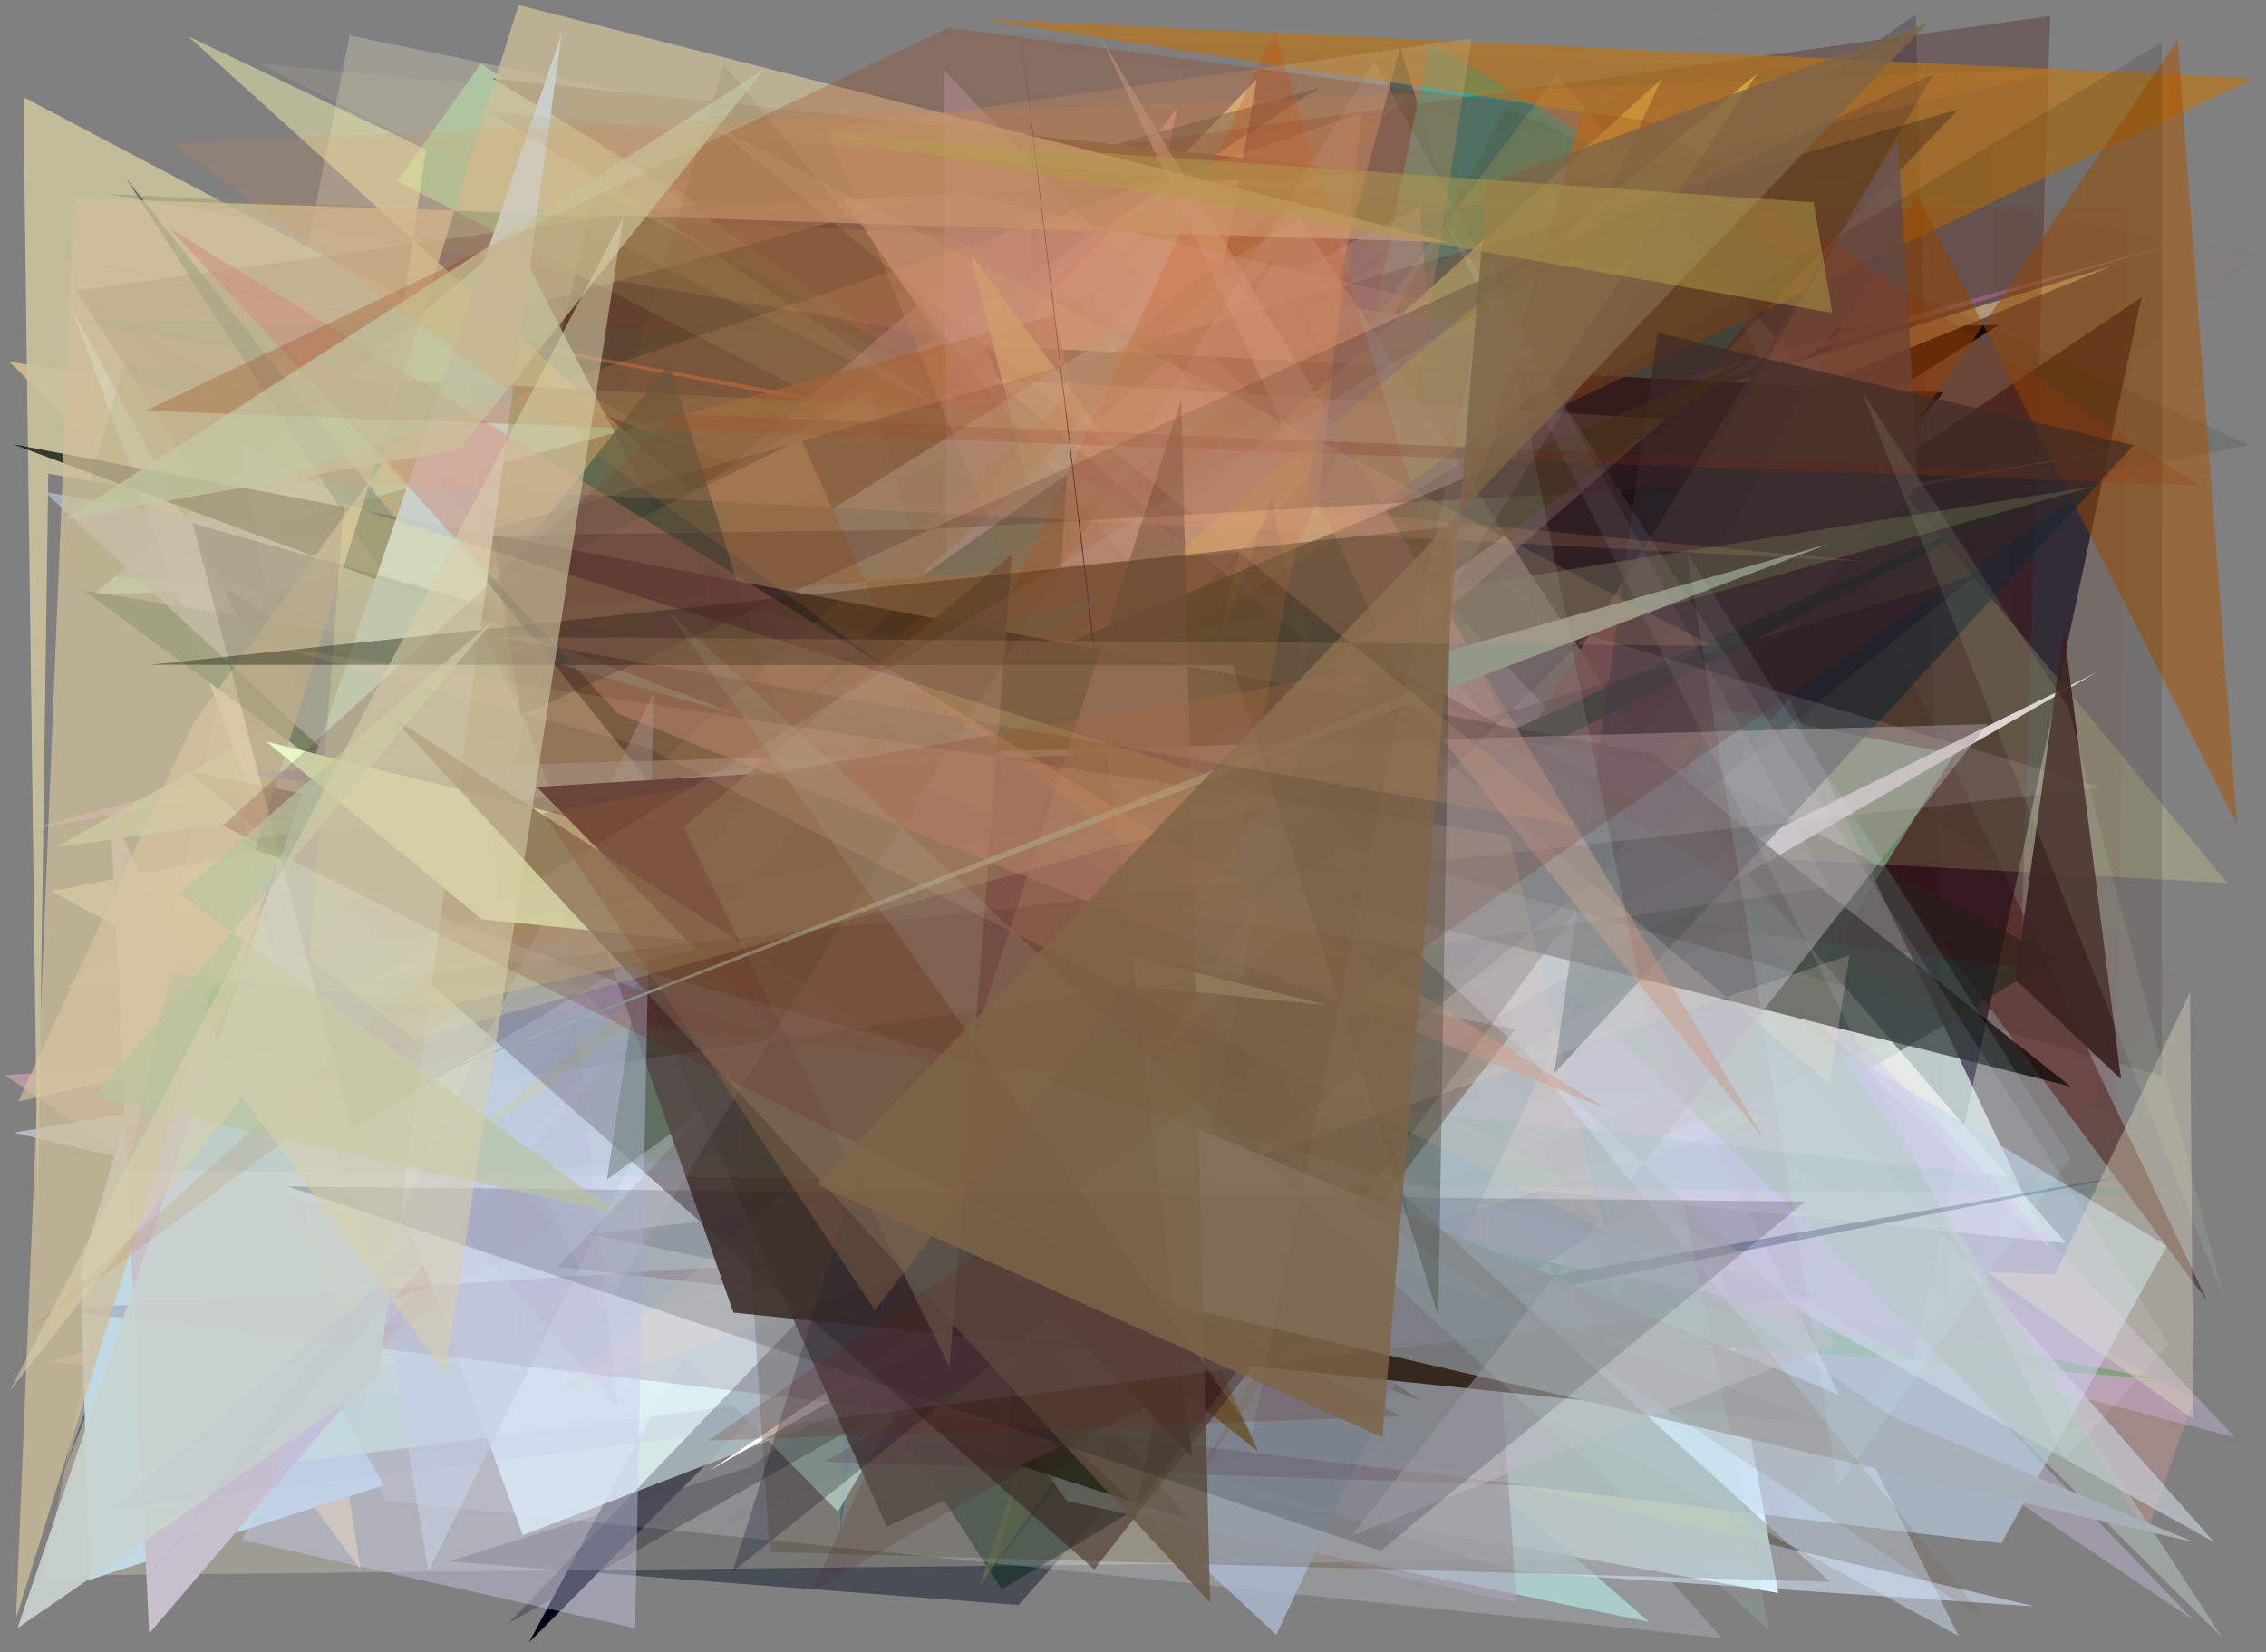 <?xml version="1.0" encoding="utf-8" standalone="no"?>
<!DOCTYPE svg PUBLIC "-//W3C//DTD SVG 1.1//EN"
  "http://www.w3.org/Graphics/SVG/1.1/DTD/svg11.dtd">
<svg xmlns:xlink="http://www.w3.org/1999/xlink" width="452.16pt" height="329.76pt" viewBox="0 0 452.16 329.76" xmlns="http://www.w3.org/2000/svg" version="1.1">
 <defs>
  <style type="text/css">*{stroke-linejoin: round; stroke-linecap: butt}</style>
 </defs>
 <g id="figure_1">
  <g id="patch_1">
   <path d="M 0 329.76 
L 452.16 329.76 
L 452.16 0 
L 0 0 
z
" style="fill: #ffffff"/>
  </g>
  <g id="axes_1">
   <g id="patch_2">
    <path d="M 0 329.76 
L 0 0 
L 452.16 0 
L 452.16 329.76 
z
" clip-path="url(#pc5a5c5d10e)" style="fill: #808080"/>
   </g>
   <g id="patch_3">
    <path d="M 314.169 87.936 
L 130.448 98.758 
L 143.835 188.531 
L 42.94 262.368 
L 354.845 317.955 
z
" clip-path="url(#pc5a5c5d10e)" style="fill: #d8ffff; fill-opacity: 0.959"/>
   </g>
   <g id="patch_4">
    <path d="M 289.606 152.782 
L 56.178 264.346 
L 110.56 252.431 
z
" clip-path="url(#pc5a5c5d10e)" style="fill: #7da1ca; fill-opacity: 0.127"/>
   </g>
   <g id="patch_5">
    <path d="M 23.174 206.664 
L 337.963 44.121 
L 440.461 259.71 
L 284.692 49.627 
z
" clip-path="url(#pc5a5c5d10e)" style="fill: #634743; fill-opacity: 0.941"/>
   </g>
   <g id="patch_6">
    <path d="M 356.612 259.583 
L 279.384 9.363 
L 198.492 312.438 
L 284.191 202.282 
z
" clip-path="url(#pc5a5c5d10e)" style="fill: #003755; fill-opacity: 0.946"/>
   </g>
   <g id="patch_7">
    <path d="M 218.543 229.786 
L 102.719 279.47 
L 277.219 66.199 
L 240.521 31.3 
z
" clip-path="url(#pc5a5c5d10e)" style="fill: #847a67; fill-opacity: 0.587"/>
   </g>
   <g id="patch_8">
    <path d="M 398.848 64.866 
L 72.693 269.758 
L 254.725 50.797 
L 105.55 327.795 
L 366.603 65.376 
z
" clip-path="url(#pc5a5c5d10e)" style="fill: #000014"/>
   </g>
   <g id="patch_9">
    <path d="M 196.677 52.484 
L 40.85 119.976 
L 356.769 75.077 
L 229.307 250.232 
L 371.181 146.728 
z
" clip-path="url(#pc5a5c5d10e)" style="fill: #e149f2; fill-opacity: 0.367"/>
   </g>
   <g id="patch_10">
    <path d="M 89.497 311.649 
L 149.781 292.729 
L 365.483 137.601 
L 203.221 320.34 
z
" clip-path="url(#pc5a5c5d10e)" style="fill: #000a1e; fill-opacity: 0.432"/>
   </g>
   <g id="patch_11">
    <path d="M 10.246 177.873 
L 133.446 153.769 
L 170.451 263.799 
z
" clip-path="url(#pc5a5c5d10e)" style="fill: #e3ddb6; fill-opacity: 0.87"/>
   </g>
   <g id="patch_12">
    <path d="M 269.086 288.486 
L 224.403 141.768 
L 111.904 196.091 
z
" clip-path="url(#pc5a5c5d10e)" style="fill: #a9744d; fill-opacity: 0.362"/>
   </g>
   <g id="patch_13">
    <path d="M 140.326 236.363 
L 394.636 198.602 
L 44.199 282.814 
z
" clip-path="url(#pc5a5c5d10e)" style="fill: #9cb469; fill-opacity: 0.057"/>
   </g>
   <g id="patch_14">
    <path d="M 437.772 279.157 
L 32.181 60.042 
L 334.771 157.024 
L 428.33 306.079 
z
" clip-path="url(#pc5a5c5d10e)" style="fill: #d5999a; fill-opacity: 0.361"/>
   </g>
   <g id="patch_15">
    <path d="M 198.955 257.981 
L 218.166 203.663 
L 262.449 197.521 
L 15.425 195.455 
L 430.371 275.194 
z
" clip-path="url(#pc5a5c5d10e)" style="fill: #3a8629"/>
   </g>
   <g id="patch_16">
    <path d="M 98.595 280.307 
L 9.354 271.724 
L 340.64 193.253 
L 0.955 214.581 
z
" clip-path="url(#pc5a5c5d10e)" style="fill: #b79aa5; fill-opacity: 0.931"/>
   </g>
   <g id="patch_17">
    <path d="M 381.815 271.808 
L 14.148 58.119 
L 203.327 210.286 
L 427.332 59.297 
z
" clip-path="url(#pc5a5c5d10e)" style="fill: #0e0f26; fill-opacity: 0.691"/>
   </g>
   <g id="patch_18">
    <path d="M 234.841 21.557 
L 196.76 71.796 
L 226.598 267.659 
L 194.699 232.295 
z
" clip-path="url(#pc5a5c5d10e)" style="fill: #feb0cf; fill-opacity: 0.652"/>
   </g>
   <g id="patch_19">
    <path d="M 1.771 72.136 
L 296.796 122.825 
L 53.917 288.959 
L 71.964 313.328 
L 40.253 109.986 
z
" clip-path="url(#pc5a5c5d10e)" style="fill: #dec38f; fill-opacity: 0.788"/>
   </g>
   <g id="patch_20">
    <path d="M 8.738 314.486 
L 69.766 7.075 
L 236.988 41.572 
L 196.921 100.104 
L 352.111 310.927 
z
" clip-path="url(#pc5a5c5d10e)" style="fill: #f1e6c9; fill-opacity: 0.273"/>
   </g>
   <g id="patch_21">
    <path d="M 224.487 114.212 
L 382.26 2.874 
L 388.984 260.1 
z
" clip-path="url(#pc5a5c5d10e)" style="fill: #040014; fill-opacity: 0.192"/>
   </g>
   <g id="patch_22">
    <path d="M 202.226 54.3 
L 167.636 305.778 
L 172.583 122.641 
z
" clip-path="url(#pc5a5c5d10e)" style="fill: #146a95; fill-opacity: 0.976"/>
   </g>
   <g id="patch_23">
    <path d="M 389.967 150.508 
L 322.603 258.768 
L 262.905 125.885 
z
" clip-path="url(#pc5a5c5d10e)" style="fill: #71f3bd; fill-opacity: 0.775"/>
   </g>
   <g id="patch_24">
    <path d="M 329.958 172.06 
L 357.014 139.445 
L 408.831 249.006 
z
" clip-path="url(#pc5a5c5d10e)" style="fill: #eefff8; fill-opacity: 0.706"/>
   </g>
   <g id="patch_25">
    <path d="M 248.576 189.09 
L 358.159 52.413 
L 285.325 8.414 
z
" clip-path="url(#pc5a5c5d10e)" style="fill: #00aeba; fill-opacity: 0.933"/>
   </g>
   <g id="patch_26">
    <path d="M 37.372 66.754 
L 79.407 204.351 
L 118.751 37.838 
L 410.081 191.22 
L 199.899 317.208 
z
" clip-path="url(#pc5a5c5d10e)" style="fill: #0b2b20; fill-opacity: 0.57"/>
   </g>
   <g id="patch_27">
    <path d="M 176.661 240.428 
L 283.398 279.531 
L 29.415 106.668 
z
" clip-path="url(#pc5a5c5d10e)" style="fill: #102600"/>
   </g>
   <g id="patch_28">
    <path d="M 81.593 190.898 
L 421.588 53.021 
L 295.822 91.402 
L 232.064 120.855 
L 250.806 15.777 
z
" clip-path="url(#pc5a5c5d10e)" style="fill: #fbfec8; fill-opacity: 0.937"/>
   </g>
   <g id="patch_29">
    <path d="M 97.966 202.369 
L 345.225 1.241 
L 130.007 157.708 
L 255.249 15.671 
z
" clip-path="url(#pc5a5c5d10e)" style="fill: #75aa80; fill-opacity: 0.152"/>
   </g>
   <g id="patch_30">
    <path d="M 233.277 40.559 
L 151.219 222.017 
L 412.213 248.094 
z
" clip-path="url(#pc5a5c5d10e)" style="fill: #f4f9ec; fill-opacity: 0.769"/>
   </g>
   <g id="patch_31">
    <path d="M 430.898 88.286 
L 5.238 165.703 
L 434.53 48.455 
L 127.302 139.546 
z
" clip-path="url(#pc5a5c5d10e)" style="fill: #fbadff; fill-opacity: 0.541"/>
   </g>
   <g id="patch_32">
    <path d="M 71.048 288.441 
L 76.942 299.526 
L 343.579 326.911 
L 328.799 310.38 
L 115.327 79.153 
z
" clip-path="url(#pc5a5c5d10e)" style="fill: #eaf6ff; fill-opacity: 0.192"/>
   </g>
   <g id="patch_33">
    <path d="M 437.685 323.356 
L 176.976 147.273 
L 234.542 256.757 
L 240.136 118.541 
z
" clip-path="url(#pc5a5c5d10e)" style="fill: #d7c9ee; fill-opacity: 0.352"/>
   </g>
   <g id="patch_34">
    <path d="M 225.02 286.998 
L 222.587 122.138 
L 432.396 248.649 
L 399.337 308.022 
z
" clip-path="url(#pc5a5c5d10e)" style="fill: #bcd5ea; fill-opacity: 0.595"/>
   </g>
   <g id="patch_35">
    <path d="M 215.675 130.565 
L 9.632 94.536 
L 7.565 242.364 
L 4.66 19.382 
z
" clip-path="url(#pc5a5c5d10e)" style="fill: #cac29e; fill-opacity: 0.905"/>
   </g>
   <g id="patch_36">
    <path d="M 15.167 63.696 
L 349.684 128.159 
L 149.176 234.456 
L 287.606 68.363 
z
" clip-path="url(#pc5a5c5d10e)" style="fill: #0bbe91; fill-opacity: 0.272"/>
   </g>
   <g id="patch_37">
    <path d="M 95.995 12.702 
L 288.063 143.898 
L 79.227 36.136 
z
" clip-path="url(#pc5a5c5d10e)" style="fill: #b8efac; fill-opacity: 0.501"/>
   </g>
   <g id="patch_38">
    <path d="M 12.783 293.548 
L 92.775 64.453 
L 263.032 17.627 
L 73.562 140.567 
z
" clip-path="url(#pc5a5c5d10e)" style="fill: #0c2f3a; fill-opacity: 0.456"/>
   </g>
   <g id="patch_39">
    <path d="M 15.279 58.018 
L 409.094 3.179 
L 403.181 193.085 
L 75.571 151.16 
z
" clip-path="url(#pc5a5c5d10e)" style="fill: #3d0000; fill-opacity: 0.254"/>
   </g>
   <g id="patch_40">
    <path d="M 322.431 109.051 
L 257.336 273.921 
L 162.565 80.299 
L 11.509 51.385 
z
" clip-path="url(#pc5a5c5d10e)" style="fill: #a36141; fill-opacity: 0.794"/>
   </g>
   <g id="patch_41">
    <path d="M 322.229 114.686 
L 187.939 46.691 
L 21.294 38.709 
L 370.079 98.081 
z
" clip-path="url(#pc5a5c5d10e)" style="fill: #938964; fill-opacity: 0.413"/>
   </g>
   <g id="patch_42">
    <path d="M 223.79 63.604 
L 435.993 195.099 
L 349.514 311.794 
z
" clip-path="url(#pc5a5c5d10e)" style="fill: #eb348f; fill-opacity: 0.03"/>
   </g>
   <g id="patch_43">
    <path d="M 329.09 323.725 
L 212.952 299.625 
L 57.991 88.643 
z
" clip-path="url(#pc5a5c5d10e)" style="fill: #b7ebe8; fill-opacity: 0.639"/>
   </g>
   <g id="patch_44">
    <path d="M 302.569 64.263 
L 200.844 87.103 
L 162.84 31.644 
z
" clip-path="url(#pc5a5c5d10e)" style="fill: #ffdef5; fill-opacity: 0.437"/>
   </g>
   <g id="patch_45">
    <path d="M 275.204 34.405 
L 140.357 41.317 
L 98.271 15.623 
z
" clip-path="url(#pc5a5c5d10e)" style="fill: #625648"/>
   </g>
   <g id="patch_46">
    <path d="M 167.394 170.646 
L 156.286 96.612 
L 111.163 79.167 
z
" clip-path="url(#pc5a5c5d10e)"/>
   </g>
   <g id="patch_47">
    <path d="M 199.04 234.504 
L 320.201 226.158 
L 104.045 116.601 
L 18.866 118.562 
L 102.399 47.11 
z
" clip-path="url(#pc5a5c5d10e)" style="fill: #c0ffe7; fill-opacity: 0.739"/>
   </g>
   <g id="patch_48">
    <path d="M 192.246 144.018 
L 11.207 169.044 
L 173.689 77.842 
z
" clip-path="url(#pc5a5c5d10e)" style="fill: #b8e6b4; fill-opacity: 0.878"/>
   </g>
   <g id="patch_49">
    <path d="M 406.07 320.618 
L 302.105 313.658 
L 224.628 289.086 
L 261.885 182.342 
L 2.719 226.052 
z
" clip-path="url(#pc5a5c5d10e)" style="fill: #dae6ff; fill-opacity: 0.557"/>
   </g>
   <g id="patch_50">
    <path d="M 16.094 253.143 
L 28.448 212.14 
L 76.559 296.435 
L 17.814 315.316 
z
" clip-path="url(#pc5a5c5d10e)" style="fill: #bed8e4"/>
   </g>
   <g id="patch_51">
    <path d="M 199.943 126.649 
L 78.352 259.271 
L 216.26 215.174 
z
" clip-path="url(#pc5a5c5d10e)" style="fill: #c64646; fill-opacity: 0.807"/>
   </g>
   <g id="patch_52">
    <path d="M 247.849 166.091 
L 222.387 68.852 
L 75.559 208.839 
L 167.193 301.696 
z
" clip-path="url(#pc5a5c5d10e)" style="fill: #dcfff6; fill-opacity: 0.774"/>
   </g>
   <g id="patch_53">
    <path d="M 283.407 41.143 
L 302.626 319.947 
L 221.523 301.452 
L 205.333 41.817 
L 80.476 148.585 
z
" clip-path="url(#pc5a5c5d10e)" style="fill: #b0a4ba; fill-opacity: 0.532"/>
   </g>
   <g id="patch_54">
    <path d="M 240.331 190.824 
L 310.409 106.672 
L 71.827 119.819 
L 85.003 29.838 
L 37.572 7.258 
z
" clip-path="url(#pc5a5c5d10e)" style="fill: #f3f2af; fill-opacity: 0.485"/>
   </g>
   <g id="patch_55">
    <path d="M 353.009 223.262 
L 167.004 171.041 
L 192.504 183.972 
L 42.16 293.988 
L 184.944 275.676 
z
" clip-path="url(#pc5a5c5d10e)" style="fill: #ccf1d3; fill-opacity: 0.818"/>
   </g>
   <g id="patch_56">
    <path d="M 444.484 176.239 
L 310.676 14.924 
L 199.953 163.112 
z
" clip-path="url(#pc5a5c5d10e)" style="fill: #f5ff9b; fill-opacity: 0.197"/>
   </g>
   <g id="patch_57">
    <path d="M 220.3 267.467 
L 117.888 246.353 
L 262.997 229.218 
L 196.464 68.992 
L 387.837 78.315 
z
" clip-path="url(#pc5a5c5d10e)" style="fill: #000d1d"/>
   </g>
   <g id="patch_58">
    <path d="M 210.271 62.946 
L 34.838 109.89 
L 248.79 215.921 
z
" clip-path="url(#pc5a5c5d10e)" style="fill: #855b34; fill-opacity: 0.684"/>
   </g>
   <g id="patch_59">
    <path d="M 337.4 216.832 
L 104.324 306.394 
L 14.45 61.871 
L 107.152 233.436 
z
" clip-path="url(#pc5a5c5d10e)" style="fill: #ebffff; fill-opacity: 0.847"/>
   </g>
   <g id="patch_60">
    <path d="M 242.774 126.881 
L 300.764 21.497 
L 448.868 88.869 
z
" clip-path="url(#pc5a5c5d10e)" style="fill: #0b2e03; fill-opacity: 0.122"/>
   </g>
   <g id="patch_61">
    <path d="M 251.724 55.461 
L 377.923 208.013 
L 278.992 91.782 
z
" clip-path="url(#pc5a5c5d10e)" style="fill: #d1a56e; fill-opacity: 0.045"/>
   </g>
   <g id="patch_62">
    <path d="M 24.664 72.877 
L 12.739 114.02 
L 315.789 144.708 
L 195.456 316.573 
L 273.104 86.086 
z
" clip-path="url(#pc5a5c5d10e)" style="fill: #7b8859; fill-opacity: 0.419"/>
   </g>
   <g id="patch_63">
    <path d="M 236.177 221.224 
L 193.614 50.585 
L 312.964 212.808 
L 193.603 140.604 
L 331.564 15.76 
z
" clip-path="url(#pc5a5c5d10e)" style="fill: #eeff95; fill-opacity: 0.785"/>
   </g>
   <g id="patch_64">
    <path d="M 449.717 15.641 
L 297.36 87.843 
L 315.576 22.299 
L 195.683 3.843 
z
" clip-path="url(#pc5a5c5d10e)" style="fill: #b97416; fill-opacity: 0.675"/>
   </g>
   <g id="patch_65">
    <path d="M 309.619 67.371 
L 258.594 59.731 
L 390.806 326.5 
L 162.213 203.023 
z
" clip-path="url(#pc5a5c5d10e)" style="fill: #d7ebff; fill-opacity: 0.415"/>
   </g>
   <g id="patch_66">
    <path d="M 441.816 307.801 
L 233.352 71.46 
L 184.867 113.536 
L 85.486 313.586 
L 48.041 88.164 
z
" clip-path="url(#pc5a5c5d10e)" style="fill: #cfdbe6; fill-opacity: 0.576"/>
   </g>
   <g id="patch_67">
    <path d="M 445.958 286.884 
L 188.384 13.972 
L 189.511 220.105 
z
" clip-path="url(#pc5a5c5d10e)" style="fill: #d2bbe6; fill-opacity: 0.375"/>
   </g>
   <g id="patch_68">
    <path d="M 22.002 161.685 
L 29.765 326.01 
L 74.294 273.951 
z
" clip-path="url(#pc5a5c5d10e)" style="fill: #c9c0ce"/>
   </g>
   <g id="patch_69">
    <path d="M 101.422 323.998 
L 390.799 21.811 
L 33.67 124.185 
L 346.402 185.168 
z
" clip-path="url(#pc5a5c5d10e)" style="fill: #000017; fill-opacity: 0.249"/>
   </g>
   <g id="patch_70">
    <path d="M 256.61 247.164 
L 165.036 25.858 
L 293.651 7.679 
z
" clip-path="url(#pc5a5c5d10e)" style="fill: #cda879; fill-opacity: 0.358"/>
   </g>
   <g id="patch_71">
    <path d="M 144.045 304.584 
L 405.221 196.105 
L 396.259 15.415 
L 191.644 6.287 
L 451.142 50.728 
z
" clip-path="url(#pc5a5c5d10e)" style="fill: #645133; fill-opacity: 0.035"/>
   </g>
   <g id="patch_72">
    <path d="M 120.699 159.442 
L 212.906 94.644 
L 200.777 291.643 
L 237.255 303.304 
z
" clip-path="url(#pc5a5c5d10e)" style="fill: #0a2d15; fill-opacity: 0.797"/>
   </g>
   <g id="patch_73">
    <path d="M 446.369 164.534 
L 382.487 38.776 
L 238.088 296.126 
L 434.512 7.931 
z
" clip-path="url(#pc5a5c5d10e)" style="fill: #a95200; fill-opacity: 0.516"/>
   </g>
   <g id="patch_74">
    <path d="M 443.37 326.777 
L 312.619 196.788 
L 13.071 196.919 
L 259.275 43.502 
z
" clip-path="url(#pc5a5c5d10e)" style="fill: #b5c7bb; fill-opacity: 0.496"/>
   </g>
   <g id="patch_75">
    <path d="M 378.714 27.718 
L 382.768 96.753 
L 242.286 247.322 
z
" clip-path="url(#pc5a5c5d10e)" style="fill: #695351; fill-opacity: 0.837"/>
   </g>
   <g id="patch_76">
    <path d="M 92.091 16.507 
L 51.756 12.715 
L 187.32 80.928 
z
" clip-path="url(#pc5a5c5d10e)" style="fill: #cdc59c; fill-opacity: 0.149"/>
   </g>
   <g id="patch_77">
    <path d="M 359.612 308.777 
L 158.37 146.336 
L 55.252 69.125 
L 272.876 260.101 
L 278.128 145.578 
z
" clip-path="url(#pc5a5c5d10e)" style="fill: #09a0f0; fill-opacity: 0.005"/>
   </g>
   <g id="patch_78">
    <path d="M 414.569 94.951 
L 161.089 223.957 
L 16.821 117.907 
L 271.829 159.148 
z
" clip-path="url(#pc5a5c5d10e)" style="fill: #0b4329; fill-opacity: 0.926"/>
   </g>
   <g id="patch_79">
    <path d="M 418.286 134.254 
L 269.77 207.167 
L 141.67 293.46 
z
" clip-path="url(#pc5a5c5d10e)" style="fill: #ffffff"/>
   </g>
   <g id="patch_80">
    <path d="M 8.926 98.197 
L 254.676 326.279 
L 336.109 153.486 
z
" clip-path="url(#pc5a5c5d10e)" style="fill: #acbcd5; fill-opacity: 0.753"/>
   </g>
   <g id="patch_81">
    <path d="M 85.947 232.996 
L 350.573 14.752 
L 309.438 76.626 
z
" clip-path="url(#pc5a5c5d10e)" style="fill: #eef852; fill-opacity: 0.462"/>
   </g>
   <g id="patch_82">
    <path d="M 69.471 163.497 
L 294.205 252.342 
L 87.973 120.175 
L 69.471 163.497 
z
" clip-path="url(#pc5a5c5d10e)" style="fill: none"/>
   </g>
   <g id="patch_83">
    <path d="M 251.001 289.684 
L 159.834 87.596 
L 88.928 122.756 
L 247.39 110.183 
L 210.922 257.555 
z
" clip-path="url(#pc5a5c5d10e)" style="fill: #92815b"/>
   </g>
   <g id="patch_84">
    <path d="M 429.937 233.607 
L 189.66 280.704 
L 253.797 99.16 
L 284.036 259.081 
z
" clip-path="url(#pc5a5c5d10e)" style="fill: #283d5f; fill-opacity: 0.324"/>
   </g>
   <g id="patch_85">
    <path d="M 133.557 72.446 
L 87.117 131.102 
L 25.05 35.474 
L 184.315 236.64 
z
" clip-path="url(#pc5a5c5d10e)" style="fill: #003936; fill-opacity: 0.5"/>
   </g>
   <g id="patch_86">
    <path d="M 330.72 66.432 
L 310.123 214.235 
L 425.709 88.872 
z
" clip-path="url(#pc5a5c5d10e)" style="fill: #132c39; fill-opacity: 0.687"/>
   </g>
   <g id="patch_87">
    <path d="M 268.627 87.564 
L 161.864 317.76 
L 247.057 267.971 
L 111.223 252.87 
z
" clip-path="url(#pc5a5c5d10e)" style="fill: #54222f; fill-opacity: 0.192"/>
   </g>
   <g id="patch_88">
    <path d="M 206.843 178.312 
L 169.248 173.393 
L 93.531 119.542 
L 176.943 304.698 
L 231.429 279.623 
z
" clip-path="url(#pc5a5c5d10e)" style="fill: #605a5b; fill-opacity: 0.917"/>
   </g>
   <g id="patch_89">
    <path d="M 289.035 121.77 
L 254.318 6.298 
L 142.533 245.141 
L 156.01 214.73 
z
" clip-path="url(#pc5a5c5d10e)" style="fill: #cd4811; fill-opacity: 0.264"/>
   </g>
   <g id="patch_90">
    <path d="M 340.298 146.446 
L 226.792 300.912 
L 261.771 123.866 
L 332.62 163.293 
z
" clip-path="url(#pc5a5c5d10e)" style="fill: #260f23; fill-opacity: 0.497"/>
   </g>
   <g id="patch_91">
    <path d="M 133.185 177.118 
L 220.578 119.025 
L 88.662 149.268 
L 417.689 97.076 
z
" clip-path="url(#pc5a5c5d10e)" style="fill: #6b906b; fill-opacity: 0.474"/>
   </g>
   <g id="patch_92">
    <path d="M 10.653 261.38 
L 305.491 296.531 
L 164.554 291.744 
L 243.158 246.487 
z
" clip-path="url(#pc5a5c5d10e)" style="fill: #5c1941; fill-opacity: 0.171"/>
   </g>
   <g id="patch_93">
    <path d="M 37.944 154.024 
L 302.309 205.456 
L 218.371 313.234 
z
" clip-path="url(#pc5a5c5d10e)" style="fill: #2b1014; fill-opacity: 0.452"/>
   </g>
   <g id="patch_94">
    <path d="M 2.558 88.66 
L 329.831 150.523 
L 413.133 216.826 
L 209.36 165.657 
z
" clip-path="url(#pc5a5c5d10e)" style="fill: #000400; fill-opacity: 0.706"/>
   </g>
   <g id="patch_95">
    <path d="M 365.095 216.355 
L 198.384 75.577 
L 332.235 83.631 
L 110.516 278.433 
L 369.028 190.658 
z
" clip-path="url(#pc5a5c5d10e)" style="fill: #ffe5c6; fill-opacity: 0.234"/>
   </g>
   <g id="patch_96">
    <path d="M 132.274 161.835 
L 349.221 71.772 
L 121.12 235.387 
z
" clip-path="url(#pc5a5c5d10e)" style="fill: #1e3508; fill-opacity: 0.587"/>
   </g>
   <g id="patch_97">
    <path d="M 146.365 261.972 
L 99.749 129.254 
L 172.67 149.916 
L 46.477 167.955 
L 366.314 284.677 
z
" clip-path="url(#pc5a5c5d10e)" style="fill: #372015; fill-opacity: 0.885"/>
   </g>
   <g id="patch_98">
    <path d="M 48.275 307.32 
L 130.387 138.422 
L 126.742 324.975 
z
" clip-path="url(#pc5a5c5d10e)" style="fill: #c5caea; fill-opacity: 0.43"/>
   </g>
   <g id="patch_99">
    <path d="M 170.311 236.517 
L 180.816 177.141 
L 394.285 114.818 
L 146.181 313.695 
z
" clip-path="url(#pc5a5c5d10e)" style="fill: #000825; fill-opacity: 0.27"/>
   </g>
   <g id="patch_100">
    <path d="M 142.309 185.17 
L 200.506 252.693 
L 437.964 307.854 
z
" clip-path="url(#pc5a5c5d10e)" style="fill: #a9b0ba; fill-opacity: 0.966"/>
   </g>
   <g id="patch_101">
    <path d="M 396.443 253.865 
L 437.66 283.301 
L 437.003 198.07 
L 409.97 254.419 
z
" clip-path="url(#pc5a5c5d10e)" style="fill: #f3eecd; fill-opacity: 0.326"/>
   </g>
   <g id="patch_102">
    <path d="M 14.749 39.565 
L 3.19 323.051 
L 103.467 0.999 
L 289.242 48.375 
z
" clip-path="url(#pc5a5c5d10e)" style="fill: #cfbf9b; fill-opacity: 0.758"/>
   </g>
   <g id="patch_103">
    <path d="M 365.183 315.695 
L 153.569 309.764 
L 140.624 111.869 
z
" clip-path="url(#pc5a5c5d10e)" style="fill: #382500; fill-opacity: 0.205"/>
   </g>
   <g id="patch_104">
    <path d="M 77.361 157.749 
L 226.724 50.841 
L 344.532 298.918 
L 321.275 315.978 
L 77.361 157.749 
z
" clip-path="url(#pc5a5c5d10e)" style="fill: none"/>
   </g>
   <g id="patch_105">
    <path d="M 145.515 175.76 
L 77.165 91.355 
L 38.532 144.408 
L 3.607 219.873 
L 234.307 168.139 
z
" clip-path="url(#pc5a5c5d10e)" style="fill: #dbc8a1; fill-opacity: 0.571"/>
   </g>
   <g id="patch_106">
    <path d="M 112.115 6.584 
L 3.487 324.948 
L 75.327 275.619 
z
" clip-path="url(#pc5a5c5d10e)" style="fill: #cad3cf; fill-opacity: 0.912"/>
   </g>
   <g id="patch_107">
    <path d="M 180.144 180.74 
L 396.791 323.826 
L 144.444 12.786 
L 93.287 182.816 
z
" clip-path="url(#pc5a5c5d10e)" style="fill: #775633; fill-opacity: 0.139"/>
   </g>
   <g id="patch_108">
    <path d="M 269.703 306.51 
L 366.32 268.108 
L 281.779 189.189 
L 47.89 154.11 
L 396.65 144.517 
z
" clip-path="url(#pc5a5c5d10e)" style="fill: #c1bac5; fill-opacity: 0.488"/>
   </g>
   <g id="patch_109">
    <path d="M 70.241 225.444 
L 431.329 8.479 
L 431.392 214.631 
L 38.429 104.449 
z
" clip-path="url(#pc5a5c5d10e)" style="fill: #1e1b00; fill-opacity: 0.139"/>
   </g>
   <g id="patch_110">
    <path d="M 347.387 11.245 
L 159.815 139.901 
L 289.507 10.152 
L 4.822 266.367 
z
" clip-path="url(#pc5a5c5d10e)" style="fill: #b57a3c; fill-opacity: 0.166"/>
   </g>
   <g id="patch_111">
    <path d="M 96.123 183.478 
L 53.145 148.003 
L 264.973 200.663 
z
" clip-path="url(#pc5a5c5d10e)" style="fill: #e5f8c6"/>
   </g>
   <g id="patch_112">
    <path d="M 203.216 2.713 
L 220.663 150.225 
L 107.109 157.057 
L 237.837 290.645 
z
" clip-path="url(#pc5a5c5d10e)" style="fill: #3d1a21"/>
   </g>
   <g id="patch_113">
    <path d="M 235.727 79.81 
L 241.472 319.875 
L 78.401 143.261 
L 191.489 216.39 
z
" clip-path="url(#pc5a5c5d10e)" style="fill: #63523e; fill-opacity: 0.746"/>
   </g>
   <g id="patch_114">
    <path d="M 201.926 110.601 
L 189.463 272.822 
L 136.457 165.125 
z
" clip-path="url(#pc5a5c5d10e)" style="fill: #635742; fill-opacity: 0.846"/>
   </g>
   <g id="patch_115">
    <path d="M 33.777 45.514 
L 123.271 142.365 
L 320.373 221.169 
z
" clip-path="url(#pc5a5c5d10e)" style="fill: #d08575; fill-opacity: 0.437"/>
   </g>
   <g id="patch_116">
    <path d="M 296.753 210.595 
L 51.453 199.233 
L 123.226 280.807 
L 105.753 119.484 
z
" clip-path="url(#pc5a5c5d10e)" style="fill: #73218c; fill-opacity: 0.029"/>
   </g>
   <g id="patch_117">
    <path d="M 189.343 5.5 
L 29.091 81.967 
L 438.564 96.847 
L 328.895 24.091 
z
" clip-path="url(#pc5a5c5d10e)" style="fill: #99390f; fill-opacity: 0.266"/>
   </g>
   <g id="patch_118">
    <path d="M 352.2 227.602 
L 219.768 7.635 
L 282.136 140.575 
z
" clip-path="url(#pc5a5c5d10e)" style="fill: #c99982; fill-opacity: 0.464"/>
   </g>
   <g id="patch_119">
    <path d="M 275.477 309.505 
L 57.439 236.799 
L 360.17 239.809 
z
" clip-path="url(#pc5a5c5d10e)" style="fill: #000b0e; fill-opacity: 0.178"/>
   </g>
   <g id="patch_120">
    <path d="M 25.426 233.52 
L 435.721 238.711 
L 33.963 194.262 
z
" clip-path="url(#pc5a5c5d10e)" style="fill: #43ab94; fill-opacity: 0.091"/>
   </g>
   <g id="patch_121">
    <path d="M 364.819 108.584 
L 277.245 133.2 
L 284.752 137.044 
L 77.226 218.217 
z
" clip-path="url(#pc5a5c5d10e)" style="fill: #92b79e"/>
   </g>
   <g id="patch_122">
    <path d="M 74.936 195.221 
L 342.348 33.59 
L 230.415 211.936 
L 316.837 126.733 
L 419.62 157.196 
z
" clip-path="url(#pc5a5c5d10e)" style="fill: #fff5ff; fill-opacity: 0.116"/>
   </g>
   <g id="patch_123">
    <path d="M 432.85 268.207 
L 412.121 291.188 
L 287.851 43.027 
z
" clip-path="url(#pc5a5c5d10e)" style="fill: #f8f3ff; fill-opacity: 0.102"/>
   </g>
   <g id="patch_124">
    <path d="M 61.747 191.276 
L 82.509 207.437 
L 256.715 159.584 
L 68.655 100.576 
z
" clip-path="url(#pc5a5c5d10e)" style="fill: #f7f89f; fill-opacity: 0.237"/>
   </g>
   <g id="patch_125">
    <path d="M 120.16 261.877 
L 274.212 12.29 
L 364.974 177.063 
L 96.88 215.93 
z
" clip-path="url(#pc5a5c5d10e)" style="fill: #ffe8fe; fill-opacity: 0.08"/>
   </g>
   <g id="patch_126">
    <path d="M 286.996 262.645 
L 245.986 132.784 
L 30.032 132.683 
L 289.576 105.084 
z
" clip-path="url(#pc5a5c5d10e)" style="fill: #242614; fill-opacity: 0.441"/>
   </g>
   <g id="patch_127">
    <path d="M 97.602 22.272 
L 422.241 223.611 
L 424.788 41.55 
L 295.031 41.466 
z
" clip-path="url(#pc5a5c5d10e)" style="fill: #980000; fill-opacity: 0.047"/>
   </g>
   <g id="patch_128">
    <path d="M 174.574 261.49 
L 273.17 133.644 
L 108.4 162.282 
z
" clip-path="url(#pc5a5c5d10e)" style="fill: #97643b; fill-opacity: 0.362"/>
   </g>
   <g id="patch_129">
    <path d="M 135.617 157.616 
L 32.808 66.422 
L 373.426 107.186 
L 18.615 255.597 
L 135.617 157.616 
z
" clip-path="url(#pc5a5c5d10e)" style="fill: none"/>
   </g>
   <g id="patch_130">
    <path d="M 403.215 184.006 
L 93.303 53.601 
L 103.547 268.709 
z
" clip-path="url(#pc5a5c5d10e)" style="fill: #868263; fill-opacity: 0.006"/>
   </g>
   <g id="patch_131">
    <path d="M 413.134 231.029 
L 366.697 296.753 
L 336.647 110.398 
z
" clip-path="url(#pc5a5c5d10e)" style="fill: #c5ffff; fill-opacity: 0.113"/>
   </g>
   <g id="patch_132">
    <path d="M 91.671 89.673 
L 152.458 13.856 
L 12.955 103.56 
z
" clip-path="url(#pc5a5c5d10e)" style="fill: #c3c9a4; fill-opacity: 0.675"/>
   </g>
   <g id="patch_133">
    <path d="M 133.124 121.791 
L 353.068 325.446 
L 297.947 50.466 
L 249.838 285.841 
z
" clip-path="url(#pc5a5c5d10e)" style="fill: #b5d9ce; fill-opacity: 0.172"/>
   </g>
   <g id="patch_134">
    <path d="M 395.179 134.256 
L 56.971 191.221 
L 267.626 5.956 
L 22.561 323.258 
L 278.767 25.485 
z
" clip-path="url(#pc5a5c5d10e)" style="fill: #8b0d88; fill-opacity: 0.019"/>
   </g>
   <g id="patch_135">
    <path d="M 103.902 142.82 
L 385.736 14.856 
L 337.862 97.072 
L 184.183 105.686 
L 98.337 106.843 
z
" clip-path="url(#pc5a5c5d10e)" style="fill: #3d272d; fill-opacity: 0.276"/>
   </g>
   <g id="patch_136">
    <path d="M 48.697 171.793 
L 75.693 256.205 
L 22.423 301.058 
L 363.402 258.576 
z
" clip-path="url(#pc5a5c5d10e)" style="fill: #a1acd6; fill-opacity: 0.124"/>
   </g>
   <g id="patch_137">
    <path d="M 141.313 287.519 
L 421.188 94.559 
L 134.957 82.68 
L 44.475 164.763 
L 279.57 282.686 
z
" clip-path="url(#pc5a5c5d10e)" style="fill: #692215; fill-opacity: 0.199"/>
   </g>
   <g id="patch_138">
    <path d="M 262.851 101.7 
L 372.524 112.12 
L 54.957 95.496 
L 271.741 22.556 
z
" clip-path="url(#pc5a5c5d10e)" style="fill: #eba179; fill-opacity: 0.162"/>
   </g>
   <g id="patch_139">
    <path d="M 244.47 182.679 
L 274.688 24.829 
L 183.422 66.088 
L 413.634 13.575 
L 33.99 28.444 
z
" clip-path="url(#pc5a5c5d10e)" style="fill: #f5883d; fill-opacity: 0.125"/>
   </g>
   <g id="patch_140">
    <path d="M 98.621 123.64 
L 35.826 178.395 
L 123.087 242.136 
L 18.767 218.914 
z
" clip-path="url(#pc5a5c5d10e)" style="fill: #b9c59e; fill-opacity: 0.665"/>
   </g>
   <g id="patch_141">
    <path d="M 54.653 129.026 
L 128.993 149.148 
L 320.254 245.638 
L 301.142 166.795 
z
" clip-path="url(#pc5a5c5d10e)" style="fill: #ffc4aa; fill-opacity: 0.117"/>
   </g>
   <g id="patch_142">
    <path d="M 402.154 195.506 
L 411.84 125.858 
L 423.246 215.399 
z
" clip-path="url(#pc5a5c5d10e)" style="fill: #3a2220; fill-opacity: 0.899"/>
   </g>
   <g id="patch_143">
    <path d="M 384.549 4.676 
L 162.971 236.435 
L 275.832 286.839 
L 296.741 36.591 
z
" clip-path="url(#pc5a5c5d10e)" style="fill: #7f6547; fill-opacity: 0.806"/>
   </g>
   <g id="patch_144">
    <path d="M 365.62 62.437 
L 160.422 26.414 
L 361.903 40.402 
z
" clip-path="url(#pc5a5c5d10e)" style="fill: #b29d4a; fill-opacity: 0.488"/>
   </g>
   <g id="patch_145">
    <path d="M 371.529 78.11 
L 412.672 141.165 
L 444.041 259.907 
z
" clip-path="url(#pc5a5c5d10e)" style="fill: #d1e8c1; fill-opacity: 0.111"/>
   </g>
   <g id="patch_146">
    <path d="M 341.59 128.88 
L 98.707 127.106 
L 314.454 164.836 
L 141.841 24.632 
z
" clip-path="url(#pc5a5c5d10e)" style="fill: #d8a67e; fill-opacity: 0.178"/>
   </g>
   <g id="patch_147">
    <path d="M 88.831 274.084 
L 48.277 218.892 
L 1.894 277.655 
L 124.386 43.3 
z
" clip-path="url(#pc5a5c5d10e)" style="fill: #dbd0ad; fill-opacity: 0.543"/>
   </g>
  </g>
 </g>
 <defs>
  <clipPath id="pc5a5c5d10e">
   <rect x="0" y="0" width="452.16" height="329.76"/>
  </clipPath>
 </defs>
</svg>
